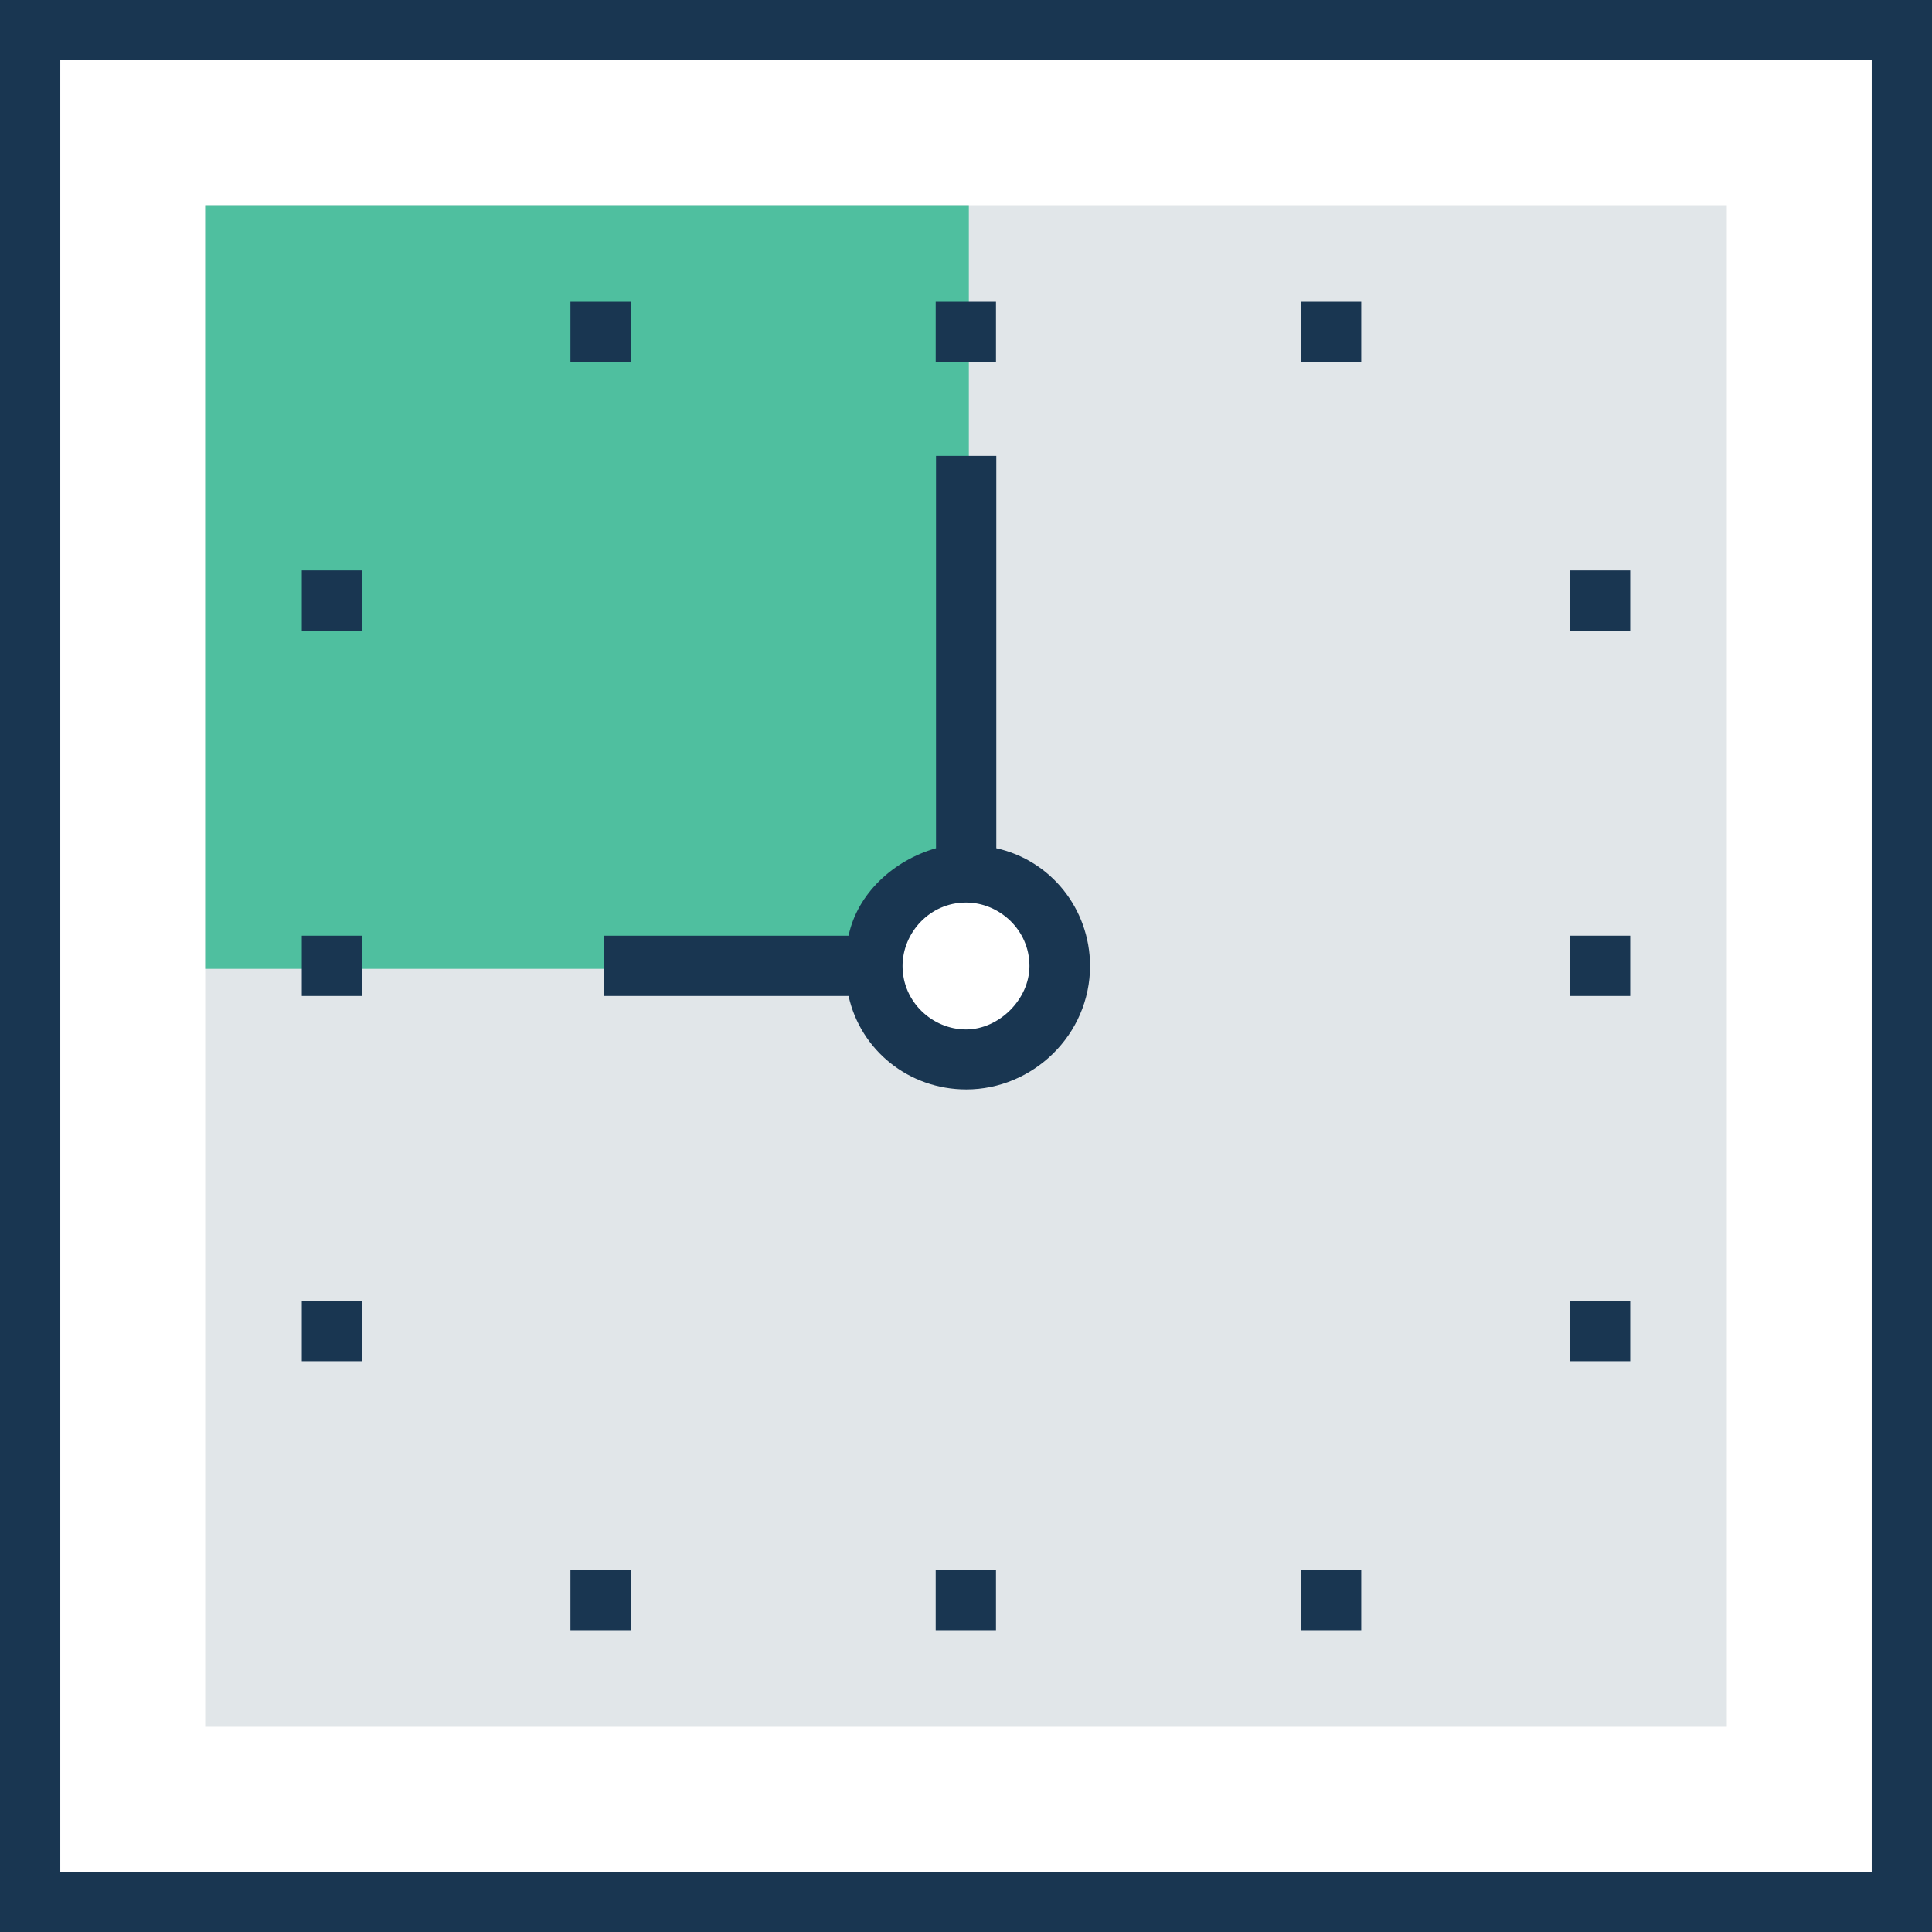 <?xml version="1.0" encoding="iso-8859-1"?>
<!-- Generator: Adobe Illustrator 19.0.0, SVG Export Plug-In . SVG Version: 6.00 Build 0)  -->
<svg version="1.1" id="Layer_1" xmlns="http://www.w3.org/2000/svg" xmlns:xlink="http://www.w3.org/1999/xlink" x="0px" y="0px"
	 viewBox="0 0 395.636 395.636" style="enable-background:new 0 0 395.636 395.636;" xml:space="preserve">
<rect x="0" y="0" width="395.636" height="395.636" fill="#808080" stroke="none"/>
<rect x="6.206" y="6.206" style="fill:#FFFFFF;" width="383.289" height="383.289"/>
<path style="fill:#193651;" d="M0,0v395.636h395.636V0H0z M383.289,383.289H12.347V12.347h370.941L383.289,383.289L383.289,383.289z
	"/>
<rect x="42.02" y="42.02" style="fill:#E1E6E9;" width="311.596" height="311.596"/>
<rect x="42.02" y="42.02" style="fill:#4FBF9F;" width="156.38" height="156.38"/>
<g>
	<rect x="61.802" y="191.612" style="fill:#193651;" width="12.347" height="12.347"/>
	<rect x="321.487" y="116.816" style="fill:#193651;" width="12.347" height="12.347"/>
	<rect x="321.487" y="191.612" style="fill:#193651;" width="12.347" height="12.347"/>
	<rect x="321.487" y="266.408" style="fill:#193651;" width="12.347" height="12.347"/>
	<rect x="61.802" y="266.408" style="fill:#193651;" width="12.347" height="12.347"/>
	<rect x="266.408" y="321.487" style="fill:#193651;" width="12.347" height="12.347"/>
	<rect x="191.612" y="321.487" style="fill:#193651;" width="12.347" height="12.347"/>
	<rect x="116.816" y="321.487" style="fill:#193651;" width="12.347" height="12.347"/>
	<rect x="266.408" y="61.802" style="fill:#193651;" width="12.347" height="12.347"/>
	<rect x="191.612" y="61.802" style="fill:#193651;" width="12.347" height="12.347"/>
	<rect x="61.802" y="116.816" style="fill:#193651;" width="12.347" height="12.347"/>
	<rect x="116.816" y="61.802" style="fill:#193651;" width="12.347" height="12.347"/>
</g>
<circle style="fill:#FFFFFF;" cx="197.818" cy="197.818" r="19.135"/>
<path style="fill:#193651;" d="M204.024,173.705V93.349h-12.347v80.356c-8.663,2.457-16.097,9.244-17.907,17.907h-50.101v12.347
	h50.101c2.457,11.119,12.347,19.135,24.113,19.135c13.576,0,25.341-11.119,25.341-25.341
	C223.16,186.053,215.143,176.162,204.024,173.705z M197.818,210.812c-6.788,0-12.994-5.56-12.994-12.994
	c0-6.788,5.56-12.994,12.994-12.994c6.788,0,12.994,5.56,12.994,12.994C210.812,204.606,204.606,210.812,197.818,210.812z"/>
<g>
</g>
<g>
</g>
<g>
</g>
<g>
</g>
<g>
</g>
<g>
</g>
<g>
</g>
<g>
</g>
<g>
</g>
<g>
</g>
<g>
</g>
<g>
</g>
<g>
</g>
<g>
</g>
<g>
</g>
</svg>
